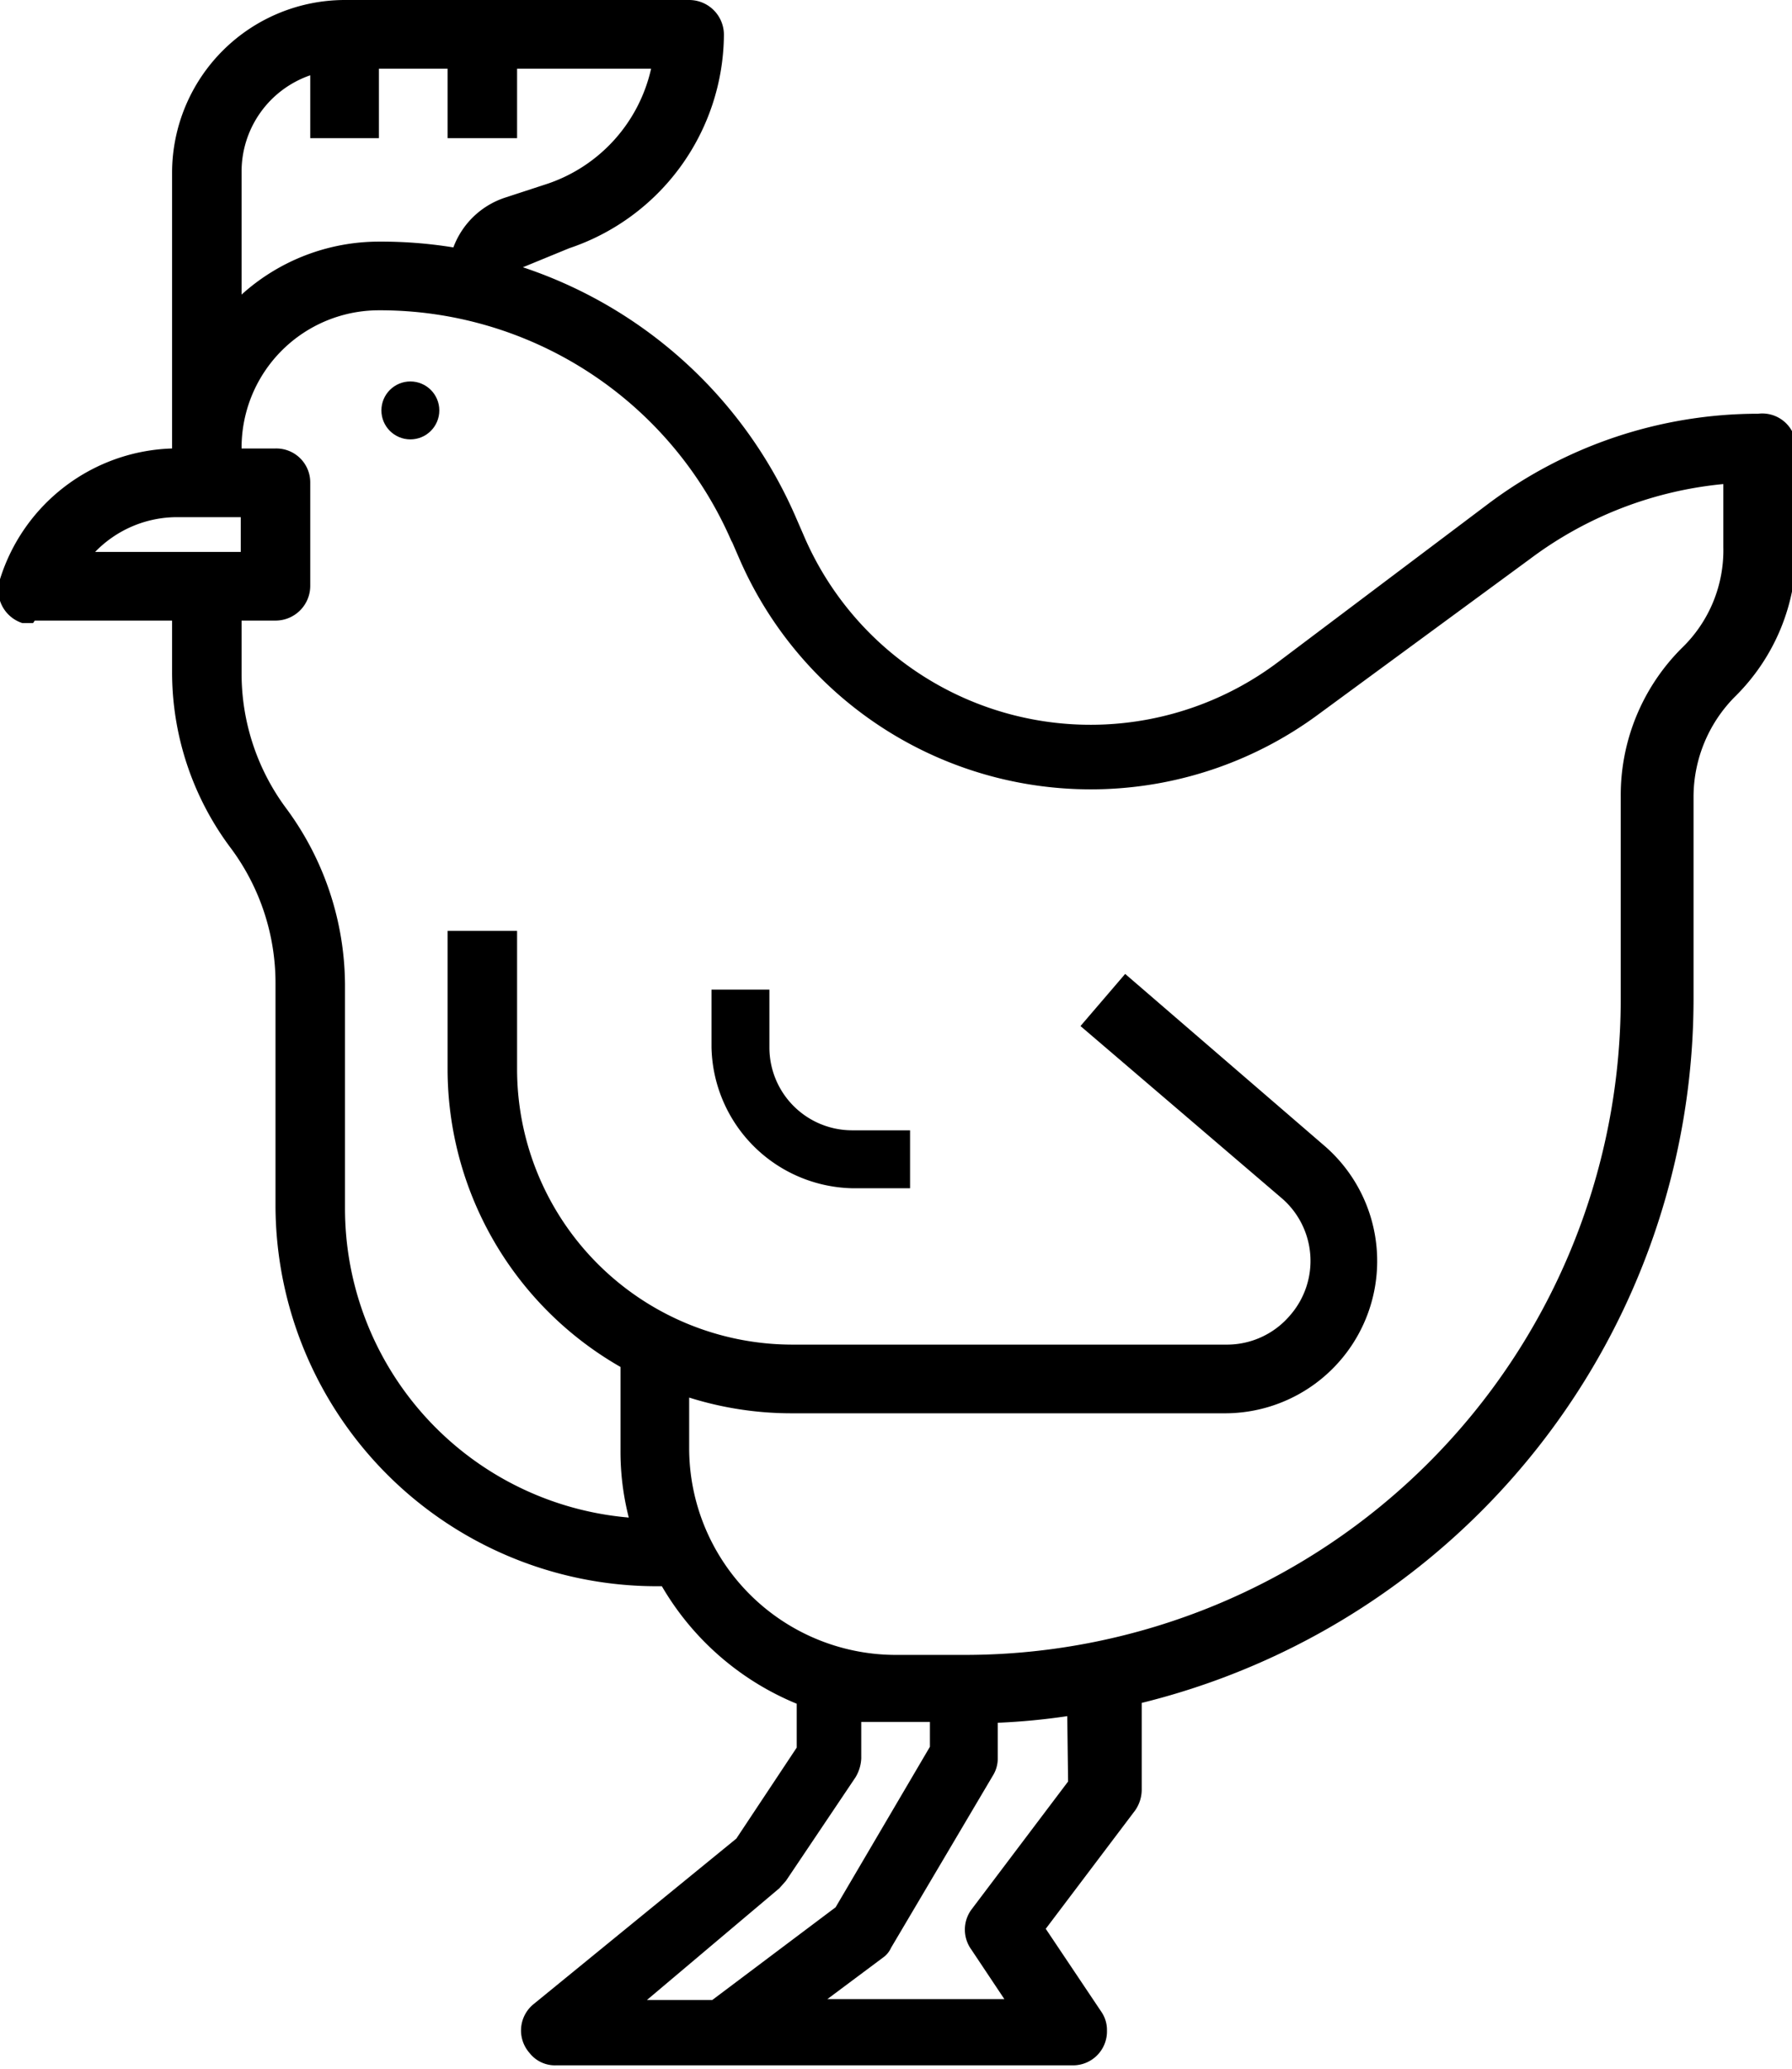 <svg xmlns="http://www.w3.org/2000/svg" viewBox="0 0 21.66 25"><defs/><g id="Layer_2" data-name="Layer 2"><g id="Layer_1-2" data-name="Layer 1"><g id="rooster"><circle id="Ellipse_13" cx="4.96" cy="4.96" r=".35" class="cls-1" data-name="Ellipse 13"/><path id="Path_31" d="M.42 7.5h1.66v.62a3.54 3.54 0 00.71 2.13 2.73 2.73 0 01.54 1.63v2.7a4.61 4.61 0 004.59 4.59H8a3.37 3.37 0 001.63 1.42v.53l-.73 1.1-2.45 2a.41.41 0 00-.05.59.39.39 0 00.32.15h6.25a.41.41 0 00.41-.42.39.39 0 00-.07-.23l-.67-1 1.08-1.43a.44.44 0 00.08-.25v-1.05a8.77 8.77 0 006.67-8.5V9.63a1.72 1.72 0 01.5-1.21 2.48 2.48 0 00.74-1.8v-1.2a.41.41 0 00-.46-.42A5.44 5.44 0 0018 6.08L15.45 8a3.77 3.77 0 01-5.74-1.54l-.1-.23a5.48 5.48 0 00-3.29-3L6.88 3A2.74 2.74 0 008.75.42.42.42 0 008.33 0H4.17a2.09 2.09 0 00-2.09 2.08v3.34A2.25 2.25 0 000 7a.42.42 0 00.27.53H.4zm9 15.32l.08-.09.84-1.25a.48.48 0 00.07-.23v-.44h.83v.3l-1.14 1.94-1.49 1.12h-.79zm3.49-1.29l-1.17 1.55a.41.41 0 000 .48l.4.6H10l.67-.5a.29.29 0 00.1-.12L12 21.46a.39.39 0 00.06-.21v-.43a8 8 0 00.84-.08zm-4.07-15l.1.23a4.63 4.63 0 007 1.87l2.56-1.88a4.62 4.62 0 012.33-.9v.76a1.64 1.64 0 01-.5 1.22 2.51 2.51 0 00-.74 1.8v2.45A7.93 7.93 0 0111.67 20h-.84a2.5 2.5 0 01-2.5-2.5v-.61a4.12 4.12 0 001.25.19h5.24A1.84 1.84 0 0016 13.84l-2.4-2.07-.54.63 2.42 2.07a1 1 0 01.11 1.43 1 1 0 01-.77.35H9.58a3.33 3.33 0 01-3.33-3.33v-1.67h-.84v1.67a4.15 4.15 0 002.09 3.6v1a3.23 3.23 0 00.1.82 3.75 3.75 0 01-3.43-3.74v-2.7a3.61 3.61 0 00-.71-2.13 2.73 2.73 0 01-.54-1.63V7.5h.41a.42.42 0 00.42-.42V5.83a.41.41 0 00-.42-.41h-.41a1.66 1.66 0 011.66-1.67 4.63 4.63 0 014.27 2.81zM3.75.91v.76h.83V.83h.83v.84h.84V.83h1.62a1.91 1.91 0 01-1.25 1.39l-.52.17a1 1 0 00-.62.6 5.46 5.46 0 00-.9-.07 2.48 2.48 0 00-1.66.64V2.08A1.23 1.23 0 013.75.91zm-1.6 5.34h.76v.42H1.15a1.38 1.38 0 011-.42z" class="cls-1" data-name="Path 31"/><path id="Path_32" d="M10.29 14.36H11v-.7h-.7a1 1 0 01-1-1v-.7h-.7v.7a1.74 1.74 0 001.69 1.7z" class="cls-1" data-name="Path 32"/></g></g></g></svg>